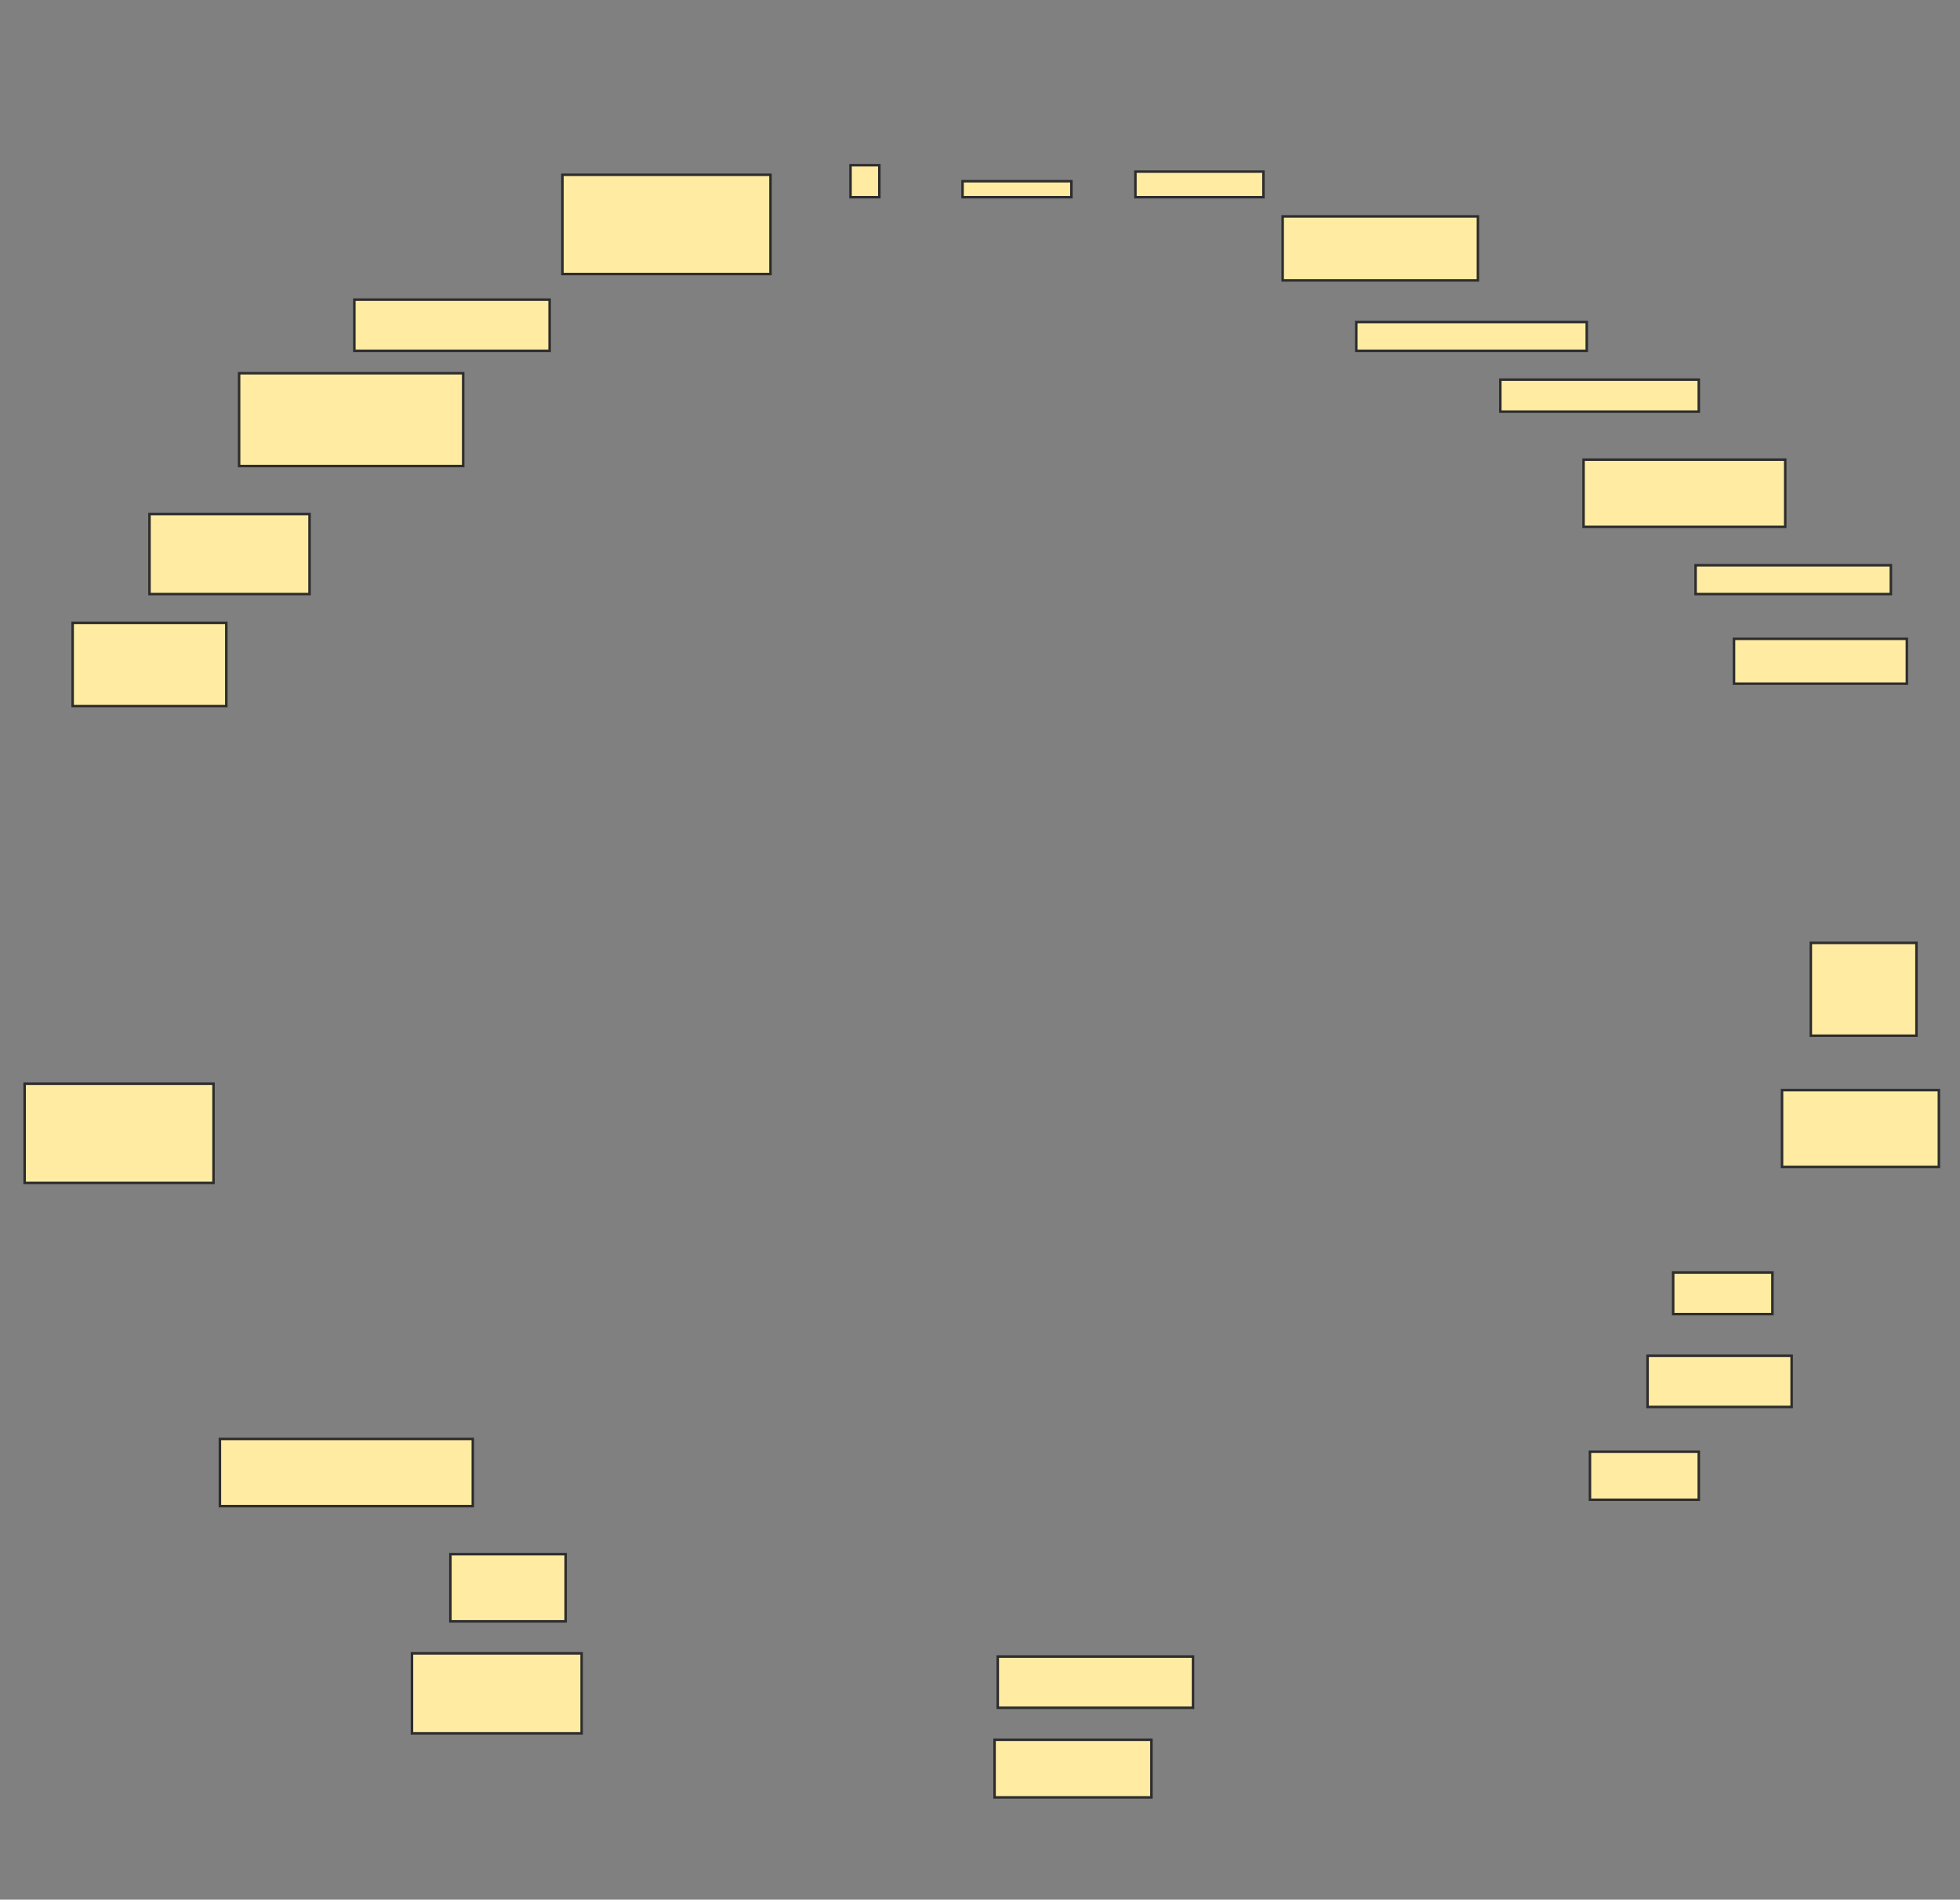 <svg xmlns="http://www.w3.org/2000/svg" width="785" height="761">
 <rect width="100%" height="100%" fill="#808080" stroke="none"/>
 <!-- Created with Image Occlusion Enhanced -->
 <g>
  <title>Labels</title>
 </g>
 <g>
  <title>Masks</title>
  <rect id="2ab4a88ec74e4bf382b0dec0a592944e-oa-1" height="39.744" width="75.641" y="434.128" x="9.872" stroke="#2D2D2D" fill="#FFEBA2"/>
  <rect id="2ab4a88ec74e4bf382b0dec0a592944e-oa-2" height="33.333" width="61.538" y="249.513" x="29.103" stroke="#2D2D2D" fill="#FFEBA2"/>
  <rect id="2ab4a88ec74e4bf382b0dec0a592944e-oa-3" height="32.051" width="64.103" y="205.923" x="59.872" stroke="#2D2D2D" fill="#FFEBA2"/>
  <rect id="2ab4a88ec74e4bf382b0dec0a592944e-oa-4" height="37.179" width="89.744" y="149.513" x="95.769" stroke="#2D2D2D" fill="#FFEBA2"/>
  <rect id="2ab4a88ec74e4bf382b0dec0a592944e-oa-5" height="39.744" width="83.333" y="70.026" x="225.256" stroke="#2D2D2D" fill="#FFEBA2"/>
  <rect id="2ab4a88ec74e4bf382b0dec0a592944e-oa-6" height="20.513" width="78.205" y="120.026" x="141.923" stroke="#2D2D2D" fill="#FFEBA2"/>
  <rect id="2ab4a88ec74e4bf382b0dec0a592944e-oa-7" height="12.821" width="11.538" y="66.179" x="340.641" stroke="#2D2D2D" fill="#FFEBA2"/>
  <rect id="2ab4a88ec74e4bf382b0dec0a592944e-oa-8" height="6.41" width="43.59" y="72.59" x="385.513" stroke="#2D2D2D" fill="#FFEBA2"/>
  <rect id="2ab4a88ec74e4bf382b0dec0a592944e-oa-9" height="10.256" width="51.282" y="68.744" x="454.744" stroke="#2D2D2D" fill="#FFEBA2"/>
  <rect id="2ab4a88ec74e4bf382b0dec0a592944e-oa-10" height="25.641" width="78.205" y="86.692" x="513.718" stroke="#2D2D2D" fill="#FFEBA2"/>
  <rect id="2ab4a88ec74e4bf382b0dec0a592944e-oa-11" height="11.538" width="92.308" y="129" x="543.205" stroke="#2D2D2D" fill="#FFEBA2"/>
  <rect id="2ab4a88ec74e4bf382b0dec0a592944e-oa-12" height="12.821" width="79.487" y="152.077" x="600.897" stroke="#2D2D2D" fill="#FFEBA2"/>
  <rect id="2ab4a88ec74e4bf382b0dec0a592944e-oa-13" height="26.923" width="80.769" y="184.128" x="634.231" stroke="#2D2D2D" fill="#FFEBA2"/>
  <rect id="2ab4a88ec74e4bf382b0dec0a592944e-oa-14" height="11.538" width="78.205" y="226.436" x="679.103" stroke="#2D2D2D" fill="#FFEBA2"/>
  <rect id="2ab4a88ec74e4bf382b0dec0a592944e-oa-15" height="17.949" width="69.231" y="255.923" x="694.487" stroke="#2D2D2D" fill="#FFEBA2"/>
  <rect id="2ab4a88ec74e4bf382b0dec0a592944e-oa-16" height="37.179" width="42.308" y="377.718" x="725.256" stroke="#2D2D2D" fill="#FFEBA2"/>
  <rect id="2ab4a88ec74e4bf382b0dec0a592944e-oa-17" height="30.769" width="62.821" y="436.692" x="713.718" stroke="#2D2D2D" fill="#FFEBA2"/>
  <rect id="2ab4a88ec74e4bf382b0dec0a592944e-oa-18" height="16.667" width="39.744" y="509.769" x="670.128" stroke="#2D2D2D" fill="#FFEBA2"/>
  <rect id="2ab4a88ec74e4bf382b0dec0a592944e-oa-19" height="20.513" width="57.692" y="543.103" x="659.872" stroke="#2D2D2D" fill="#FFEBA2"/>
  <rect id="2ab4a88ec74e4bf382b0dec0a592944e-oa-20" height="19.231" width="43.59" y="581.564" x="636.795" stroke="#2D2D2D" fill="#FFEBA2"/>
  <rect id="2ab4a88ec74e4bf382b0dec0a592944e-oa-21" height="26.923" width="101.282" y="576.436" x="88.077" stroke="#2D2D2D" fill="#FFEBA2"/>
  <rect id="2ab4a88ec74e4bf382b0dec0a592944e-oa-22" height="26.923" width="46.154" y="622.59" x="180.385" stroke="#2D2D2D" fill="#FFEBA2"/>
  <rect id="2ab4a88ec74e4bf382b0dec0a592944e-oa-23" height="32.051" width="67.949" y="662.333" x="165" stroke="#2D2D2D" fill="#FFEBA2"/>
  <rect id="2ab4a88ec74e4bf382b0dec0a592944e-oa-24" height="20.513" width="78.205" y="663.615" x="399.615" stroke="#2D2D2D" fill="#FFEBA2"/>
  <rect id="2ab4a88ec74e4bf382b0dec0a592944e-oa-25" height="23.077" width="62.821" y="696.949" x="398.333" stroke="#2D2D2D" fill="#FFEBA2"/>
 </g>
</svg>